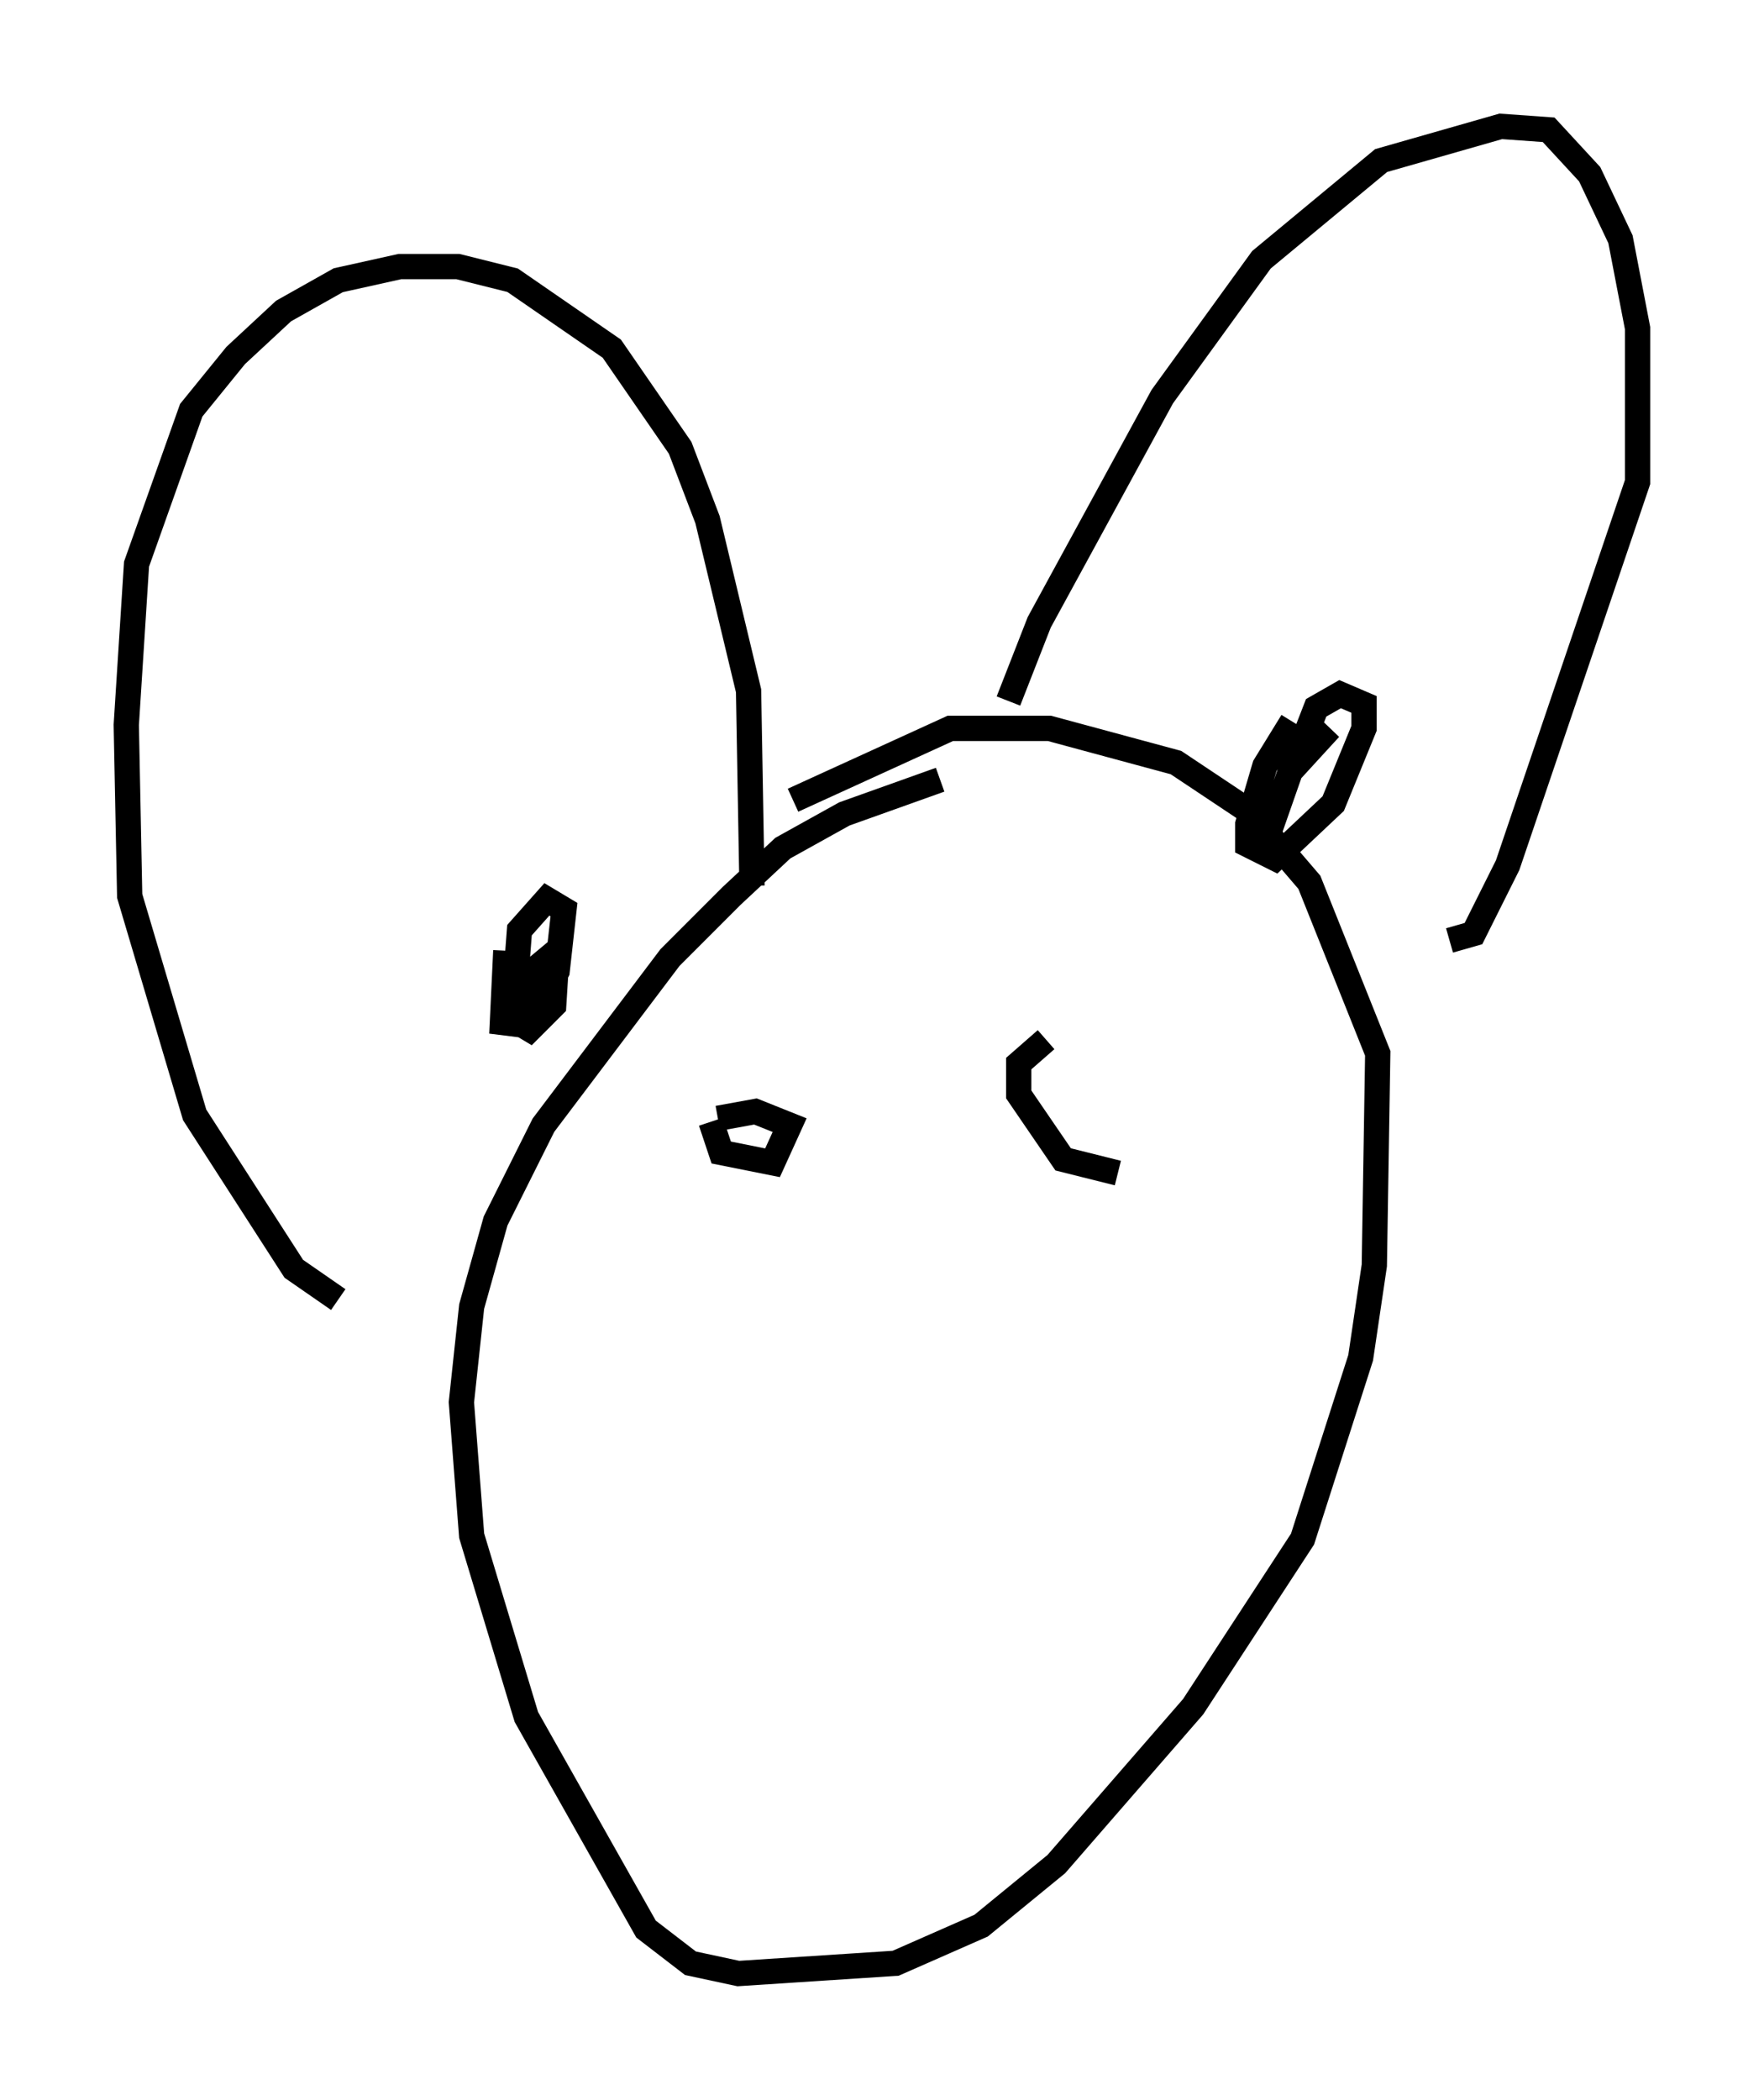 <?xml version="1.0" encoding="utf-8" ?>
<svg baseProfile="full" height="83.071" version="1.1" width="69.81" xmlns="http://www.w3.org/2000/svg" xmlns:ev="http://www.w3.org/2001/xml-events" xmlns:xlink="http://www.w3.org/1999/xlink"><defs /><rect fill="white" height="83.071" width="69.81" x="0" y="0" /><path d="M40.588, 30.304 m-3.383, 0.541 l-3.789, 1.353 -2.436, 1.353 l-2.03, 1.894 -2.436, 2.436 l-5.007, 6.631 -1.894, 3.789 l-0.947, 3.383 -0.406, 3.789 l0.406, 5.277 2.165, 7.172 l4.736, 8.39 1.759, 1.353 l1.894, 0.406 6.225, -0.406 l3.383, -1.488 2.977, -2.436 l5.413, -6.225 4.33, -6.631 l2.3, -7.172 0.541, -3.654 l0.135, -8.39 -2.706, -6.766 l-2.436, -2.842 -2.842, -1.894 l-5.007, -1.353 -3.924, 0.0 l-6.225, 2.842 m8.525, -3.924 l1.218, -3.112 4.871, -8.931 l3.924, -5.413 4.736, -3.924 l4.736, -1.353 1.894, 0.135 l1.624, 1.759 1.218, 2.571 l0.677, 3.518 0.0, 6.089 l-5.142, 15.155 -1.353, 2.706 l-0.947, 0.271 m-6.225, -8.66 l-1.083, 1.759 -0.677, 2.3 l0.0, 0.812 1.083, 0.541 l2.3, -2.165 1.218, -2.977 l0.0, -0.947 -0.947, -0.406 l-0.947, 0.541 -0.947, 2.436 l1.488, -1.624 -1.488, 1.488 l-0.947, 2.706 m-20.433, 2.03 l-0.135, -7.713 -1.624, -6.766 l-1.083, -2.842 -2.706, -3.924 l-3.924, -2.706 -2.165, -0.541 l-2.3, 0.0 -2.436, 0.541 l-2.165, 1.218 -1.894, 1.759 l-1.759, 2.165 -2.165, 6.089 l-0.406, 6.36 0.135, 6.766 l2.571, 8.66 3.924, 6.089 l1.759, 1.218 m6.631, -13.802 l-0.135, 2.842 1.083, 0.135 l1.083, -2.165 0.271, -2.436 l-0.677, -0.406 -1.083, 1.218 l-0.271, 3.518 0.677, 0.406 l0.947, -0.947 0.135, -2.165 l-0.812, 0.677 -0.271, 1.894 m7.172, 4.195 l0.406, 1.218 2.03, 0.406 l0.677, -1.488 -1.353, -0.541 l-1.488, 0.271 m12.99, -3.112 l-1.083, 0.947 0.0, 1.218 l1.759, 2.571 2.165, 0.541 " fill="none" stroke="black" stroke-width="1" /></svg>